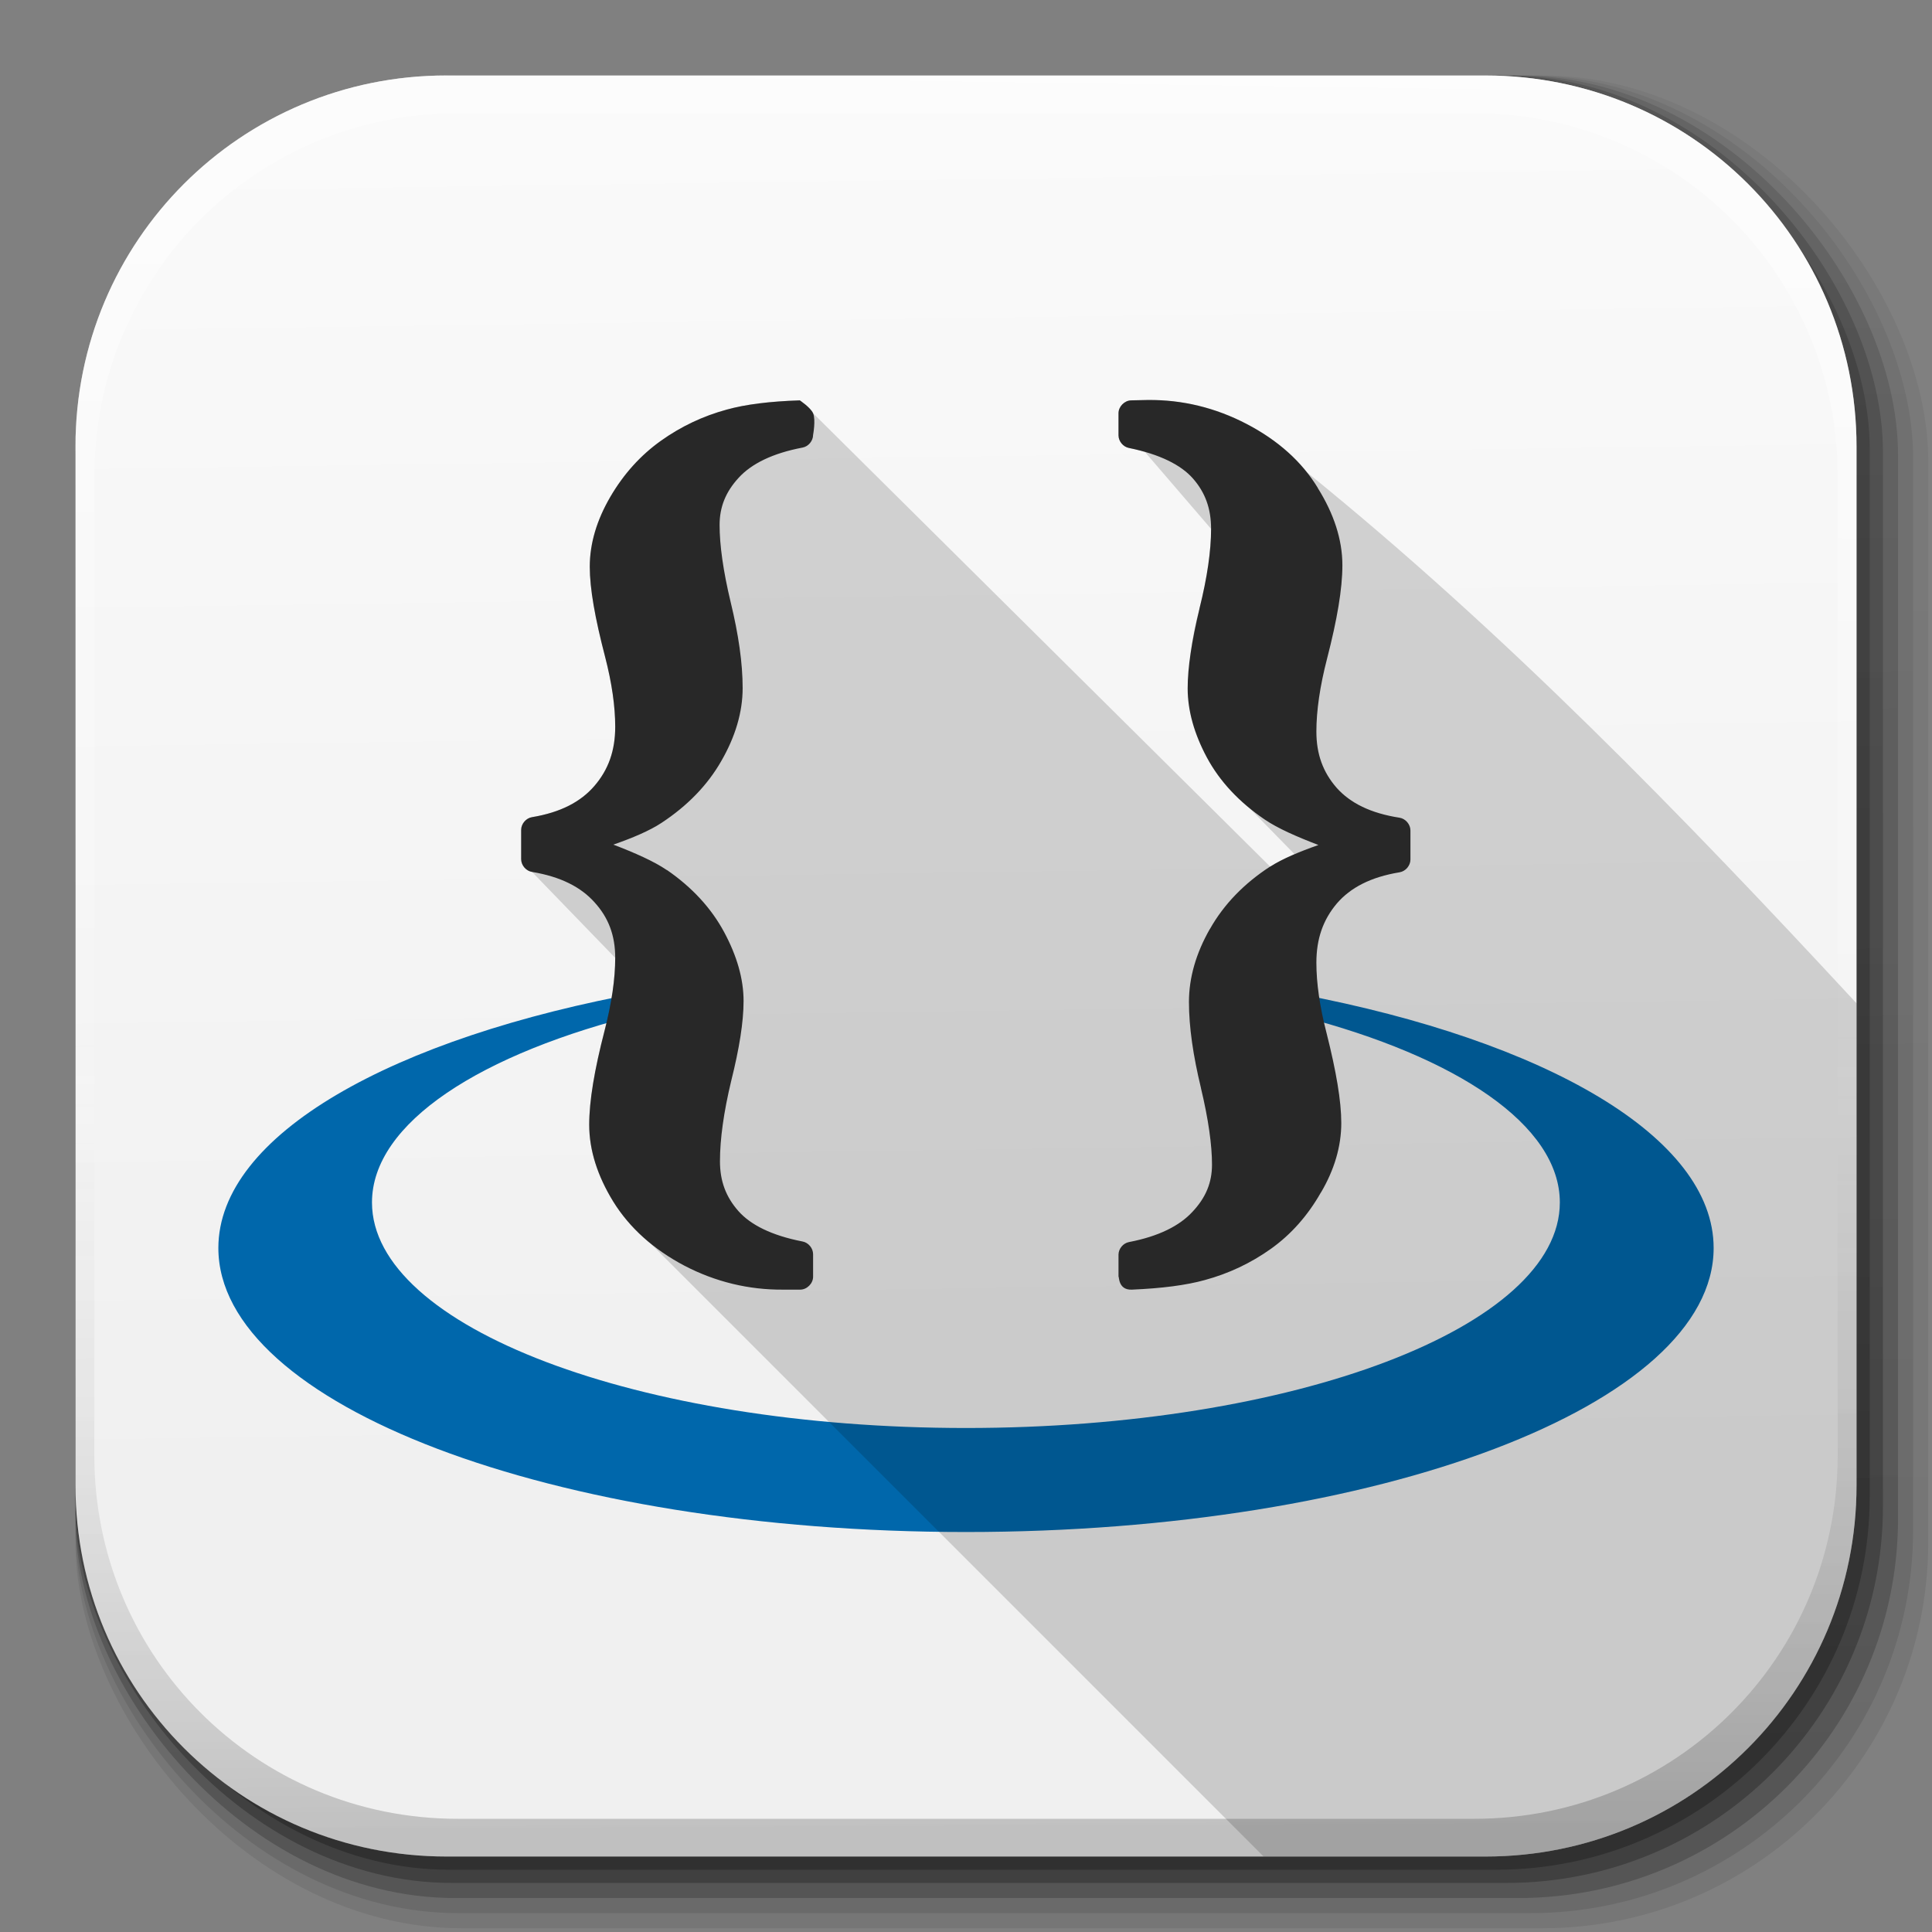 <?xml version="1.0" encoding="UTF-8" standalone="no"?>
<!-- Created with Inkscape (http://www.inkscape.org/) -->

<svg
   xmlns:dc="http://purl.org/dc/elements/1.1/"
   xmlns:cc="http://creativecommons.org/ns#"
   xmlns:rdf="http://www.w3.org/1999/02/22-rdf-syntax-ns#"
   xmlns:svg="http://www.w3.org/2000/svg"
   xmlns="http://www.w3.org/2000/svg"
   xmlns:xlink="http://www.w3.org/1999/xlink"
   xmlns:sodipodi="http://sodipodi.sourceforge.net/DTD/sodipodi-0.dtd"
   xmlns:inkscape="http://www.inkscape.org/namespaces/inkscape"
   inkscape:export-ydpi="100"
   inkscape:export-xdpi="100"
   inkscape:export-filename="/home/alecive/Scrivania/firefoxTest1.png"
   sodipodi:docname="mkvgui.svg"
   inkscape:version="0.48+devel r"
   version="1.1"
   id="svg2"
   height="512"
   width="512">
  <rect width="100%" height="100%" fill="#808080" stroke="none"/>
  <sodipodi:namedview
     id="base"
     pagecolor="#ffffff"
     bordercolor="#666666"
     borderopacity="1.0"
     inkscape:pageopacity="0.0"
     inkscape:pageshadow="2"
     inkscape:zoom="0.39307067"
     inkscape:cx="430.94802"
     inkscape:cy="113.11377"
     inkscape:document-units="px"
     inkscape:current-layer="svg2"
     showgrid="false"
     inkscape:window-width="1855"
     inkscape:window-height="1056"
     inkscape:window-x="65"
     inkscape:window-y="24"
     inkscape:window-maximized="1"
     inkscape:object-paths="false"
     inkscape:snap-intersection-paths="false"
     inkscape:object-nodes="true"
     inkscape:snap-smooth-nodes="true"
     inkscape:snap-nodes="true" />
  <defs
     id="defs4">
    <linearGradient
       x1="19.245"
       y1="21.031"
       x2="19.36"
       gradientUnits="userSpaceOnUse"
       y2="44.984"
       id="linearGradient2460">
      <stop
         offset="0"
         style="stop-color:#fafafa;stop-opacity:1;"
         id="stop3602" />
      <stop
         offset="1"
         style="stop-color:#f0f0f0;stop-opacity:1;"
         id="stop3604" />
    </linearGradient>
    <linearGradient
       inkscape:collect="always"
       xlink:href="#ButtonShadow-0-1-1-5-9"
       id="linearGradient4114-2-6"
       gradientUnits="userSpaceOnUse"
       gradientTransform="matrix(1.032,0,0,1.032,-830.864,592.678)"
       x1="1012.513"
       y1="484.417"
       x2="1006.808"
       y2="20.626" />
    <linearGradient
       x1="45.448"
       y1="92.54"
       x2="45.448"
       y2="7.017"
       id="ButtonShadow-0-1-1-5-9"
       gradientUnits="userSpaceOnUse"
       gradientTransform="matrix(1.006,0,0,0.994,100,0)">
      <stop
         id="stop3750-8-9-3-6-4"
         style="stop-color:#000000;stop-opacity:1"
         offset="0" />
      <stop
         id="stop3752-5-6-4-2-9"
         style="stop-color:#000000;stop-opacity:0.588"
         offset="1" />
    </linearGradient>
    <linearGradient
       inkscape:collect="always"
       xlink:href="#ButtonShadow-0-1-1-5-9"
       id="linearGradient4112-2-6"
       gradientUnits="userSpaceOnUse"
       gradientTransform="matrix(1.04,0,0,1.04,-837.951,592.518)"
       x1="1012.513"
       y1="484.417"
       x2="1006.808"
       y2="20.626" />
    <linearGradient
       inkscape:collect="always"
       xlink:href="#ButtonShadow-0-1-1-5-9"
       id="linearGradient4110-6-7"
       gradientUnits="userSpaceOnUse"
       gradientTransform="matrix(1.023,0,0,1.023,-823.777,592.838)"
       x1="1012.513"
       y1="484.417"
       x2="1006.808"
       y2="20.626" />
    <linearGradient
       inkscape:collect="always"
       xlink:href="#ButtonShadow-0-1-1-5-9"
       id="linearGradient4116-6-3"
       gradientUnits="userSpaceOnUse"
       gradientTransform="matrix(1.015,0,0,1.015,-816.69,592.997)"
       x1="1012.513"
       y1="484.417"
       x2="1006.808"
       y2="20.626" />
    <linearGradient
       y2="20.626"
       x2="1006.808"
       y1="484.417"
       x1="1012.513"
       gradientTransform="matrix(1.007,0,0,1.007,-810.489,593.137)"
       gradientUnits="userSpaceOnUse"
       id="linearGradient5342-3"
       xlink:href="#ButtonShadow-0-1-1-5-9"
       inkscape:collect="always" />
    <linearGradient
       inkscape:collect="always"
       xlink:href="#linearGradient3737-9"
       id="linearGradient4084-8"
       gradientUnits="userSpaceOnUse"
       gradientTransform="translate(778.6,-360.56)"
       x1="993.439"
       y1="51.512"
       x2="988.786"
       y2="363.738" />
    <linearGradient
       id="linearGradient3737-9">
      <stop
         id="stop3739-7"
         style="stop-color:#ffffff;stop-opacity:1"
         offset="0" />
      <stop
         id="stop3741-4"
         style="stop-color:#ffffff;stop-opacity:0"
         offset="1" />
    </linearGradient>
    <linearGradient
       inkscape:collect="always"
       xlink:href="#linearGradient4046-3"
       id="linearGradient4086-12"
       gradientUnits="userSpaceOnUse"
       x1="1764.649"
       y1="155.597"
       x2="1763.69"
       y2="-55.941" />
    <linearGradient
       id="linearGradient4046-3">
      <stop
         id="stop4048-7"
         style="stop-color:#000000;stop-opacity:1;"
         offset="0" />
      <stop
         id="stop4050-73"
         style="stop-color:#ffffff;stop-opacity:0.2"
         offset="1" />
    </linearGradient>
    <linearGradient
       y2="36.644"
       x2="19.36"
       y1="6.295"
       x1="18.93"
       gradientTransform="matrix(12.103,0,0,12.103,-34.468,-46.187)"
       gradientUnits="userSpaceOnUse"
       id="linearGradient3157"
       xlink:href="#linearGradient2460"
       inkscape:collect="always" />
  </defs>
  <g
     id="layer1"
     inkscape:groupmode="layer"
     inkscape:label="Livello 1"
     transform="translate(0,-540.362)" />
  <g
     id="g2036"
     transform="matrix(1.1,0,0,0.444,95.081,256.393)">
    <g
       id="g3712"
       style="opacity:0.4"
       transform="matrix(1.053,0,0,1.286,-1.263,-13.429)" />
  </g>
  <g
     transform="translate(97.481,231.282)"
     id="g3541" />
  <g
     transform="translate(97.481,231.282)"
     id="g3536" />
  <g
     id="g4103"
     transform="translate(-11.985,-592.117)">
    <rect
       ry="101.458"
       y="612.117"
       x="31.985"
       height="487"
       width="487"
       id="rect6187"
       style="opacity:0.1;color:#000000;fill:url(#linearGradient4114-2-6);fill-opacity:1;fill-rule:nonzero;stroke:none;stroke-width:1.5;marker:none;visibility:visible;display:inline;overflow:visible;enable-background:accumulate" />
    <rect
       style="opacity:0.08;color:#000000;fill:url(#linearGradient4112-2-6);fill-opacity:1;fill-rule:nonzero;stroke:none;stroke-width:1.5;marker:none;visibility:visible;display:inline;overflow:visible;enable-background:accumulate"
       id="rect6191"
       width="491"
       height="491"
       x="31.985"
       y="612.117"
       ry="102.292" />
    <rect
       style="opacity:0.2;color:#000000;fill:url(#linearGradient4110-6-7);fill-opacity:1;fill-rule:nonzero;stroke:none;stroke-width:1.5;marker:none;visibility:visible;display:inline;overflow:visible;enable-background:accumulate"
       id="rect6183"
       width="483"
       height="483"
       x="31.985"
       y="612.117"
       ry="100.625" />
    <rect
       ry="99.792"
       y="612.117"
       x="31.985"
       height="479"
       width="479"
       id="rect6179"
       style="opacity:0.25;color:#000000;fill:url(#linearGradient4116-6-3);fill-opacity:1;fill-rule:nonzero;stroke:none;stroke-width:1.5;marker:none;visibility:visible;display:inline;overflow:visible;enable-background:accumulate" />
    <rect
       style="opacity:0.25;color:#000000;fill:url(#linearGradient5342-3);fill-opacity:1;fill-rule:nonzero;stroke:none;stroke-width:1.5;marker:none;visibility:visible;display:inline;overflow:visible;enable-background:accumulate"
       id="rect5574"
       width="475.5"
       height="475.5"
       x="31.985"
       y="612.117"
       ry="99.062" />
  </g>
  <path
     style="fill:url(#linearGradient3157);stroke:none"
     d="M 118.344,20 C 63.867,20 20,63.867 20,118.344 l 0,23.062 0,252.25 C 20,448.133 63.867,492 118.344,492 l 275.312,0 C 448.133,492 492,448.133 492,393.656 l 0,-252.25 0,-23.062 C 492,63.867 448.133,20 393.656,20 l -275.312,0 z"
     id="rect5505"
     inkscape:connector-curvature="0" />
  <g
     id="g4076"
     transform="translate(-605.519,-353.968)">
    <g
       transform="translate(-926.668,684.384)"
       id="g4038" />
  </g>
  <g
     id="g4076-9"
     transform="translate(-605.519,-353.968)">
    <g
       transform="translate(-926.668,684.384)"
       id="g4038-9">
      <path
         inkscape:connector-curvature="0"
         style="opacity:0.5;color:#000000;fill:url(#linearGradient4084-8);fill-opacity:1;fill-rule:nonzero;stroke:none;stroke-width:1.5;marker:none;visibility:visible;display:inline;overflow:visible;enable-background:accumulate"
         d="m 1650.499,-310.416 c -54.477,0 -98.312,43.836 -98.312,98.312 l 0,275.344 c 0,54.477 43.836,98.344 98.312,98.344 l 2.938,0 c -53.322,0 -96.25,-42.928 -96.25,-96.25 l 0,-269.5 c 0,-53.322 42.928,-96.25 96.25,-96.25 l 269.5,0 c 53.322,0 96.25,42.928 96.25,96.25 l 0,269.5 c 0,53.323 -42.928,96.25 -96.25,96.25 l 2.906,0 c 54.477,0 98.344,-43.867 98.344,-98.344 l 0,-275.344 c 0,-54.477 -43.867,-98.312 -98.344,-98.312 l -275.344,0 z"
         id="rect6809-2-3" />
      <path
         id="path3981-7"
         d="m 1650.499,161.584 c -54.477,0 -98.312,-43.836 -98.312,-98.313 l 0,-275.344 c 0,-54.477 43.836,-98.344 98.312,-98.344 l 2.938,0 c -53.322,0 -96.25,42.928 -96.25,96.25 l 0,269.5 c 0,53.323 42.928,96.25 96.25,96.25 l 269.5,0 c 53.322,0 96.25,-42.928 96.25,-96.25 l 0,-269.5 c 0,-53.322 -42.928,-96.25 -96.25,-96.25 l 2.906,0 c 54.477,0 98.344,43.867 98.344,98.344 l 0,275.344 c 0,54.477 -43.867,98.313 -98.344,98.313 l -275.344,0 z"
         style="opacity:0.2;color:#000000;fill:url(#linearGradient4086-12);fill-opacity:1;fill-rule:nonzero;stroke:none;stroke-width:1.5;marker:none;visibility:visible;display:inline;overflow:visible;enable-background:accumulate"
         inkscape:connector-curvature="0" />
    </g>
  </g>
  <path
     inkscape:connector-curvature="0"
     id="path3858"
     d="M 170.716,262.85 C 103.972,274.951 57.868,300.781 57.868,330.735 57.868,372.28 146.576,406 256,406 c 109.424,0 198.132,-33.72 198.132,-75.265 0,-29.445 -44.612,-54.897 -109.525,-67.25 l 0,5.816 c 41.496,10.759 68.765,28.845 68.765,49.362 0,33 -70.455,59.772 -157.372,59.772 -86.917,0 -157.421,-26.772 -157.421,-59.772 0,-21.065 28.761,-39.553 72.137,-50.193 l 0,-5.62 z"
     style="display:inline;fill:#0067ab;fill-opacity:1;stroke:none;enable-background:new" />
  <path
     style="color:#000000;font-style:normal;font-variant:normal;font-weight:bold;font-stretch:normal;font-size:166.37px;line-height:125%;font-family:'Times New Roman';-inkscape-font-specification:'Times New Roman Bold';text-indent:0;text-align:start;text-decoration:none;text-decoration-line:none;letter-spacing:normal;word-spacing:normal;text-transform:none;direction:ltr;block-progression:tb;writing-mode:lr-tb;baseline-shift:baseline;text-anchor:start;display:inline;overflow:visible;visibility:visible;fill:#000000;fill-opacity:0.157;fill-rule:nonzero;stroke:none;stroke-width:4.368;marker:none;enable-background:accumulate"
     d="M 304.186 106.002 L 299.738 106.1 C 297.979 106.147 296.411 107.76 296.414 109.52 L 296.414 115.385 C 296.425 116.937 297.631 118.4 299.152 118.709 C 300.675 119.019 302.074 119.382 303.414 119.768 C 303.414 119.768 320.95 140.164 320.949 140.164 C 320.949 145.957 319.941 152.997 317.871 161.277 C 317.871 161.295 317.871 161.31 317.871 161.326 C 314.085 174.976 313.816 189.31 319.826 200.719 C 322.521 205.745 326.33 210.222 331.107 214.137 L 343.074 226.377 C 340.612 227.429 338.409 228.514 336.637 229.65 C 336.62 229.65 336.605 229.65 336.588 229.65 L 215.48 109.521 C 215.481 109.522 211.961 106.1 211.961 106.1 C 204.005 106.359 197.606 107.155 192.607 108.543 C 186.299 110.256 180.479 113.017 175.16 116.803 C 169.754 120.652 165.245 125.655 161.721 131.709 C 158.176 137.799 156.295 143.995 156.295 150.184 C 156.295 156.004 157.689 163.814 160.352 174.033 C 162.16 181.019 163.039 187.214 163.039 192.605 C 163.039 198.95 161.226 203.991 157.518 208.293 C 153.887 212.504 148.564 215.292 140.998 216.553 C 139.408 216.804 138.116 218.316 138.115 219.926 L 138.115 227.695 C 138.116 229.305 139.408 230.817 140.998 231.068 L 163.039 253.844 C 163.039 259.399 162.099 265.869 160.205 273.197 C 157.54 283.515 156.148 291.718 156.148 298.074 C 156.148 304.825 158.355 311.642 162.502 318.404 C 165.1 322.605 168.441 326.336 172.455 329.58 L 334.875 492 L 393.656 492 C 448.133 492 492 448.133 492 393.656 L 492 265.891 C 445.805 216.014 398.592 167.455 346.355 125.172 C 342.289 120.042 336.919 115.767 330.381 112.355 C 322.126 108.049 313.34 105.912 304.234 106.002 C 304.218 106.002 304.202 106.002 304.186 106.002 z "
     id="path5853" />
  <path
     sodipodi:nodetypes="cccccccccccccccccscccccccccccccccccccccccccccccccccccccsccccccccccccccccccccccccccccccccsc"
     inkscape:connector-curvature="0"
     id="path3860"
     d="m 304.186,106.003 -4.447,0.098 c -1.759,0.048 -3.327,1.661 -3.323,3.421 l 0,5.865 c 0.011,1.553 1.215,3.015 2.737,3.323 8.289,1.69 13.849,4.54 16.959,8.064 3.284,3.722 4.838,8.005 4.838,13.391 -2e-5,5.793 -1.009,12.833 -3.079,21.113 -10e-5,0.017 -10e-5,0.032 0,0.049 -2.069,8.621 -3.128,15.576 -3.128,21.113 -3e-5,5.931 1.748,12.059 5.083,18.279 3.422,6.382 8.617,11.895 15.346,16.47 3.461,2.349 8.464,4.541 14.222,6.745 -5.116,1.799 -9.579,3.68 -12.756,5.718 -0.017,-1.2e-4 -0.032,-1.2e-4 -0.049,0 -6.894,4.476 -12.254,10.014 -15.933,16.519 -0.01,0.02 -0.038,0.029 -0.049,0.049 -3.606,6.33 -5.523,12.821 -5.523,19.305 -3e-5,6.624 1.106,14.221 3.177,22.775 0.005,0.017 -0.005,0.032 0,0.049 1.985,8.281 2.932,15.117 2.932,20.282 -3e-5,4.762 -1.619,8.727 -5.181,12.512 -3.412,3.697 -8.893,6.495 -16.812,8.015 -1.539,0.289 -2.77,1.757 -2.786,3.323 l 0,5.865 c 0.198,-0.231 -0.173,3.602 3.568,3.421 7.948,-0.346 14.325,-1.158 19.305,-2.541 6.309,-1.712 12.178,-4.473 17.497,-8.26 5.396,-3.841 9.808,-8.865 13.245,-14.906 0.01,-0.02 0.037,-0.029 0.049,-0.049 3.535,-6.001 5.376,-12.183 5.376,-18.425 -7e-5,-5.802 -1.335,-13.635 -3.91,-23.85 -1.808,-6.985 -2.688,-13.23 -2.688,-18.621 -5e-5,-6.358 1.793,-11.389 5.425,-15.688 3.623,-4.203 8.962,-6.997 16.617,-8.26 1.59,-0.251 2.883,-1.763 2.884,-3.372 l 0,-7.722 c -9.4e-4,-1.61 -1.293,-3.121 -2.884,-3.372 -7.669,-1.186 -13.061,-3.88 -16.666,-7.917 -3.626,-4.144 -5.376,-8.921 -5.376,-14.906 -5e-5,-5.555 0.941,-12.026 2.835,-19.354 2.665,-10.315 4.056,-18.451 4.056,-24.73 -8e-5,-6.828 -2.274,-13.673 -6.5,-20.429 -0.007,-0.01 0.007,-0.038 0,-0.049 -4.254,-7.012 -10.638,-12.666 -18.865,-16.959 -8.255,-4.307 -17.041,-6.444 -26.147,-6.354 -0.016,-1.3e-4 -0.033,-1.3e-4 -0.049,0 z m -92.224,0.098 c -7.956,0.26 -14.355,1.055 -19.354,2.444 -6.309,1.713 -12.129,4.473 -17.448,8.26 -5.407,3.849 -9.916,8.853 -13.44,14.906 -3.545,6.09 -5.425,12.286 -5.425,18.474 -5e-5,5.821 1.394,13.631 4.056,23.85 1.808,6.986 2.688,13.181 2.688,18.572 -3e-5,6.344 -1.814,11.386 -5.523,15.688 -3.631,4.211 -8.953,6.999 -16.519,8.26 -1.59,0.251 -2.883,1.763 -2.884,3.372 l 0,7.771 c 9.3e-4,1.61 1.293,3.121 2.884,3.372 7.588,1.265 12.949,4.011 16.568,8.064 3.687,4.056 5.474,8.74 5.474,14.711 -4e-5,5.555 -0.941,12.026 -2.835,19.354 -2.665,10.317 -4.057,18.521 -4.056,24.877 -5e-5,6.751 2.206,13.569 6.354,20.331 4.33,7.002 10.714,12.708 18.865,17.008 8.245,4.302 17.078,6.435 26.245,6.354 0.016,-1.2e-4 0.033,1.7e-4 0.049,0 l 4.399,0 c 1.792,0.002 3.424,-1.629 3.421,-3.421 l 0,-5.963 c 0.006,-1.582 -1.231,-3.08 -2.786,-3.372 -8.274,-1.607 -13.806,-4.445 -17.008,-8.064 -3.291,-3.73 -4.887,-7.904 -4.887,-13.196 -6e-5,-5.898 0.993,-13.025 2.981,-21.309 2.156,-8.626 3.274,-15.606 3.275,-21.162 -8e-5,-5.931 -1.797,-12.01 -5.132,-18.23 -3.416,-6.371 -8.509,-11.893 -15.151,-16.47 -0.016,-1e-4 -0.033,-1e-4 -0.049,0 -3.453,-2.343 -8.434,-4.546 -14.173,-6.745 5.1,-1.782 9.575,-3.667 12.756,-5.767 6.819,-4.486 12.158,-9.939 15.835,-16.373 3.709,-6.422 5.669,-12.908 5.669,-19.354 -7e-5,-6.637 -1.098,-14.2 -3.177,-22.775 -1.992,-8.301 -2.932,-15.162 -2.932,-20.429 -6e-5,-4.779 1.599,-8.781 5.083,-12.56 3.404,-3.688 8.903,-6.445 16.91,-7.966 1.555,-0.292 2.793,-1.79 2.786,-3.372 0,0 0.742,-3.962 0,-5.718 -0.637,-1.507 -3.519,-3.421 -3.519,-3.421 z"
     style="color:#000000;font-style:normal;font-variant:normal;font-weight:bold;font-stretch:normal;font-size:166.37px;line-height:125%;font-family:'Times New Roman';-inkscape-font-specification:'Times New Roman Bold';text-indent:0;text-align:start;text-decoration:none;text-decoration-line:none;letter-spacing:normal;word-spacing:normal;text-transform:none;direction:ltr;block-progression:tb;writing-mode:lr-tb;baseline-shift:baseline;text-anchor:start;display:inline;overflow:visible;visibility:visible;fill:#282828;fill-opacity:1;fill-rule:nonzero;stroke:none;stroke-width:4.368;marker:none;enable-background:accumulate" />
</svg>
